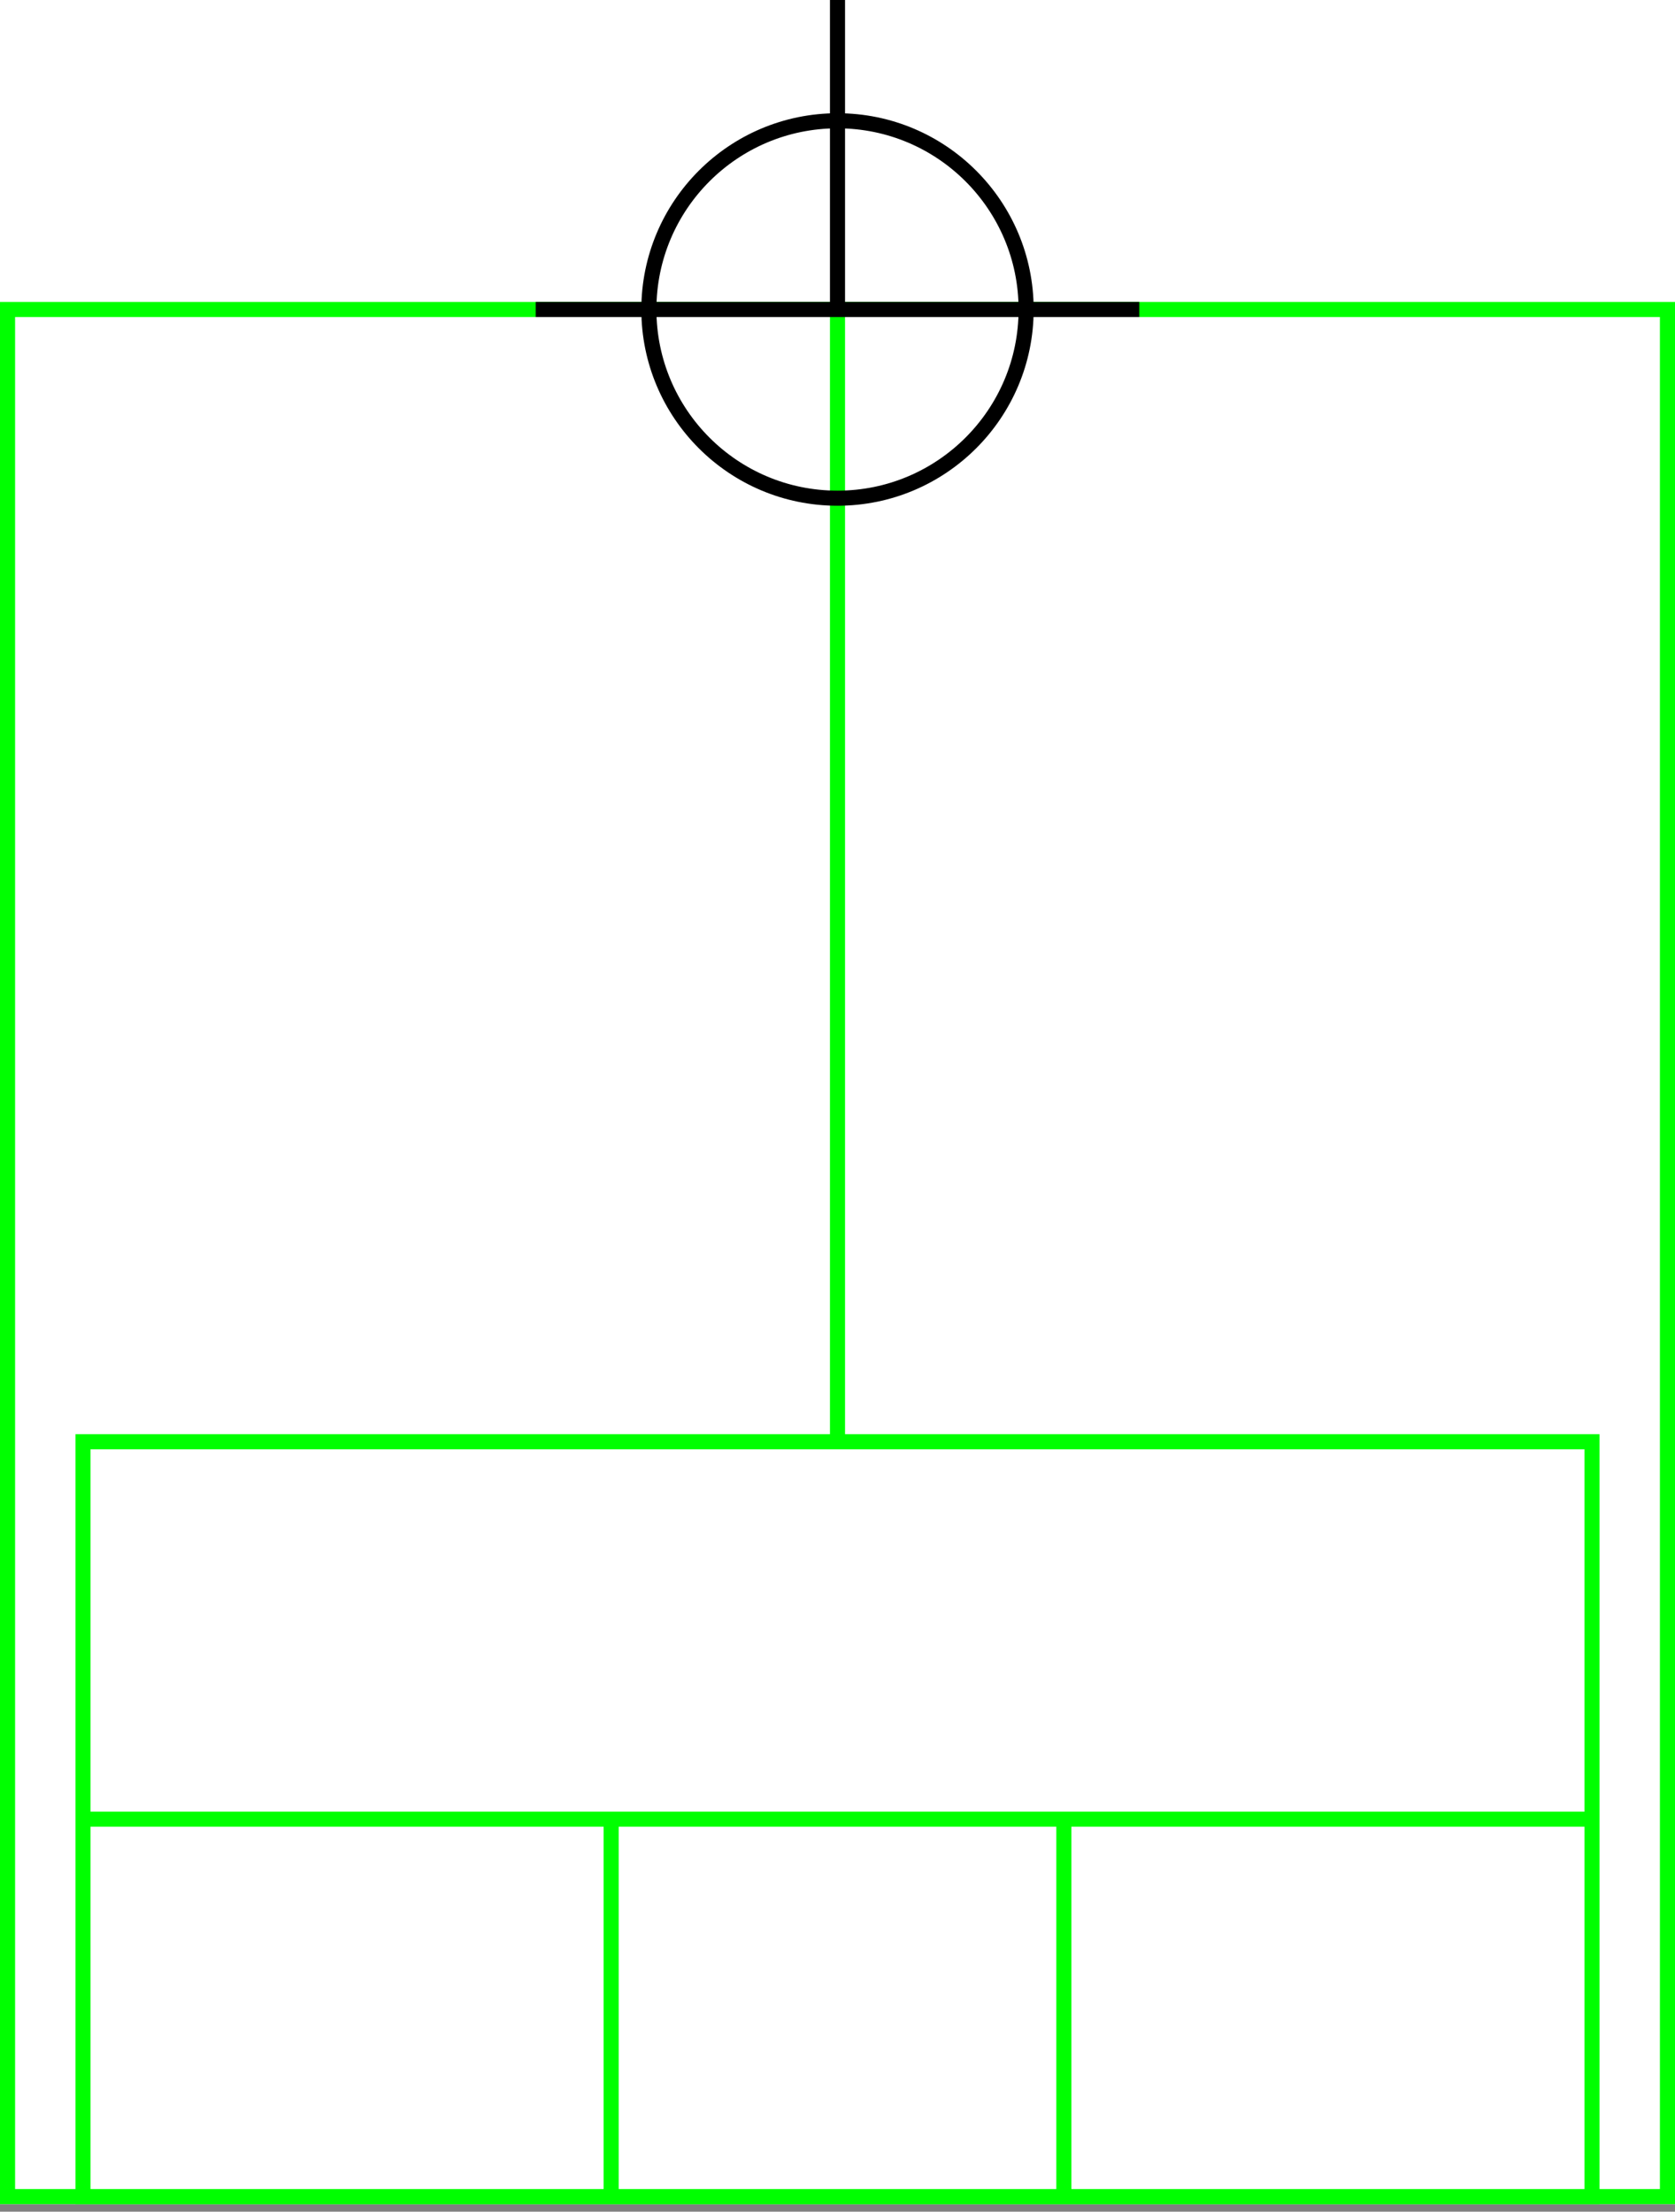 <svg width="222" height="293" xmlns="http://www.w3.org/2000/svg">
  <rect width="100%" height="100%" fill="#808080" stroke="none"/>
  <g>
    <title>background</title>
    <rect x="0" y="0" width="222" height="292" id="canvas_background" fill="#fff"/>
  </g>
  <g>
    <title>Rahmen</title>
    <rect fill="#fff" stroke-width="2" x="1" y="41" width="220" height="250" id="r1" stroke="#00FF00"/>
  </g>
  <g>
    <title>Zaehler</title>
    <line fill="none" stroke="#00FF00" stroke-width="2" x1="111" y1="41" x2="111" y2="191" id="z4"/>
  </g>
  <g>
    <title>Verteiler</title>
    <rect fill="#fff" stroke-width="2" x="11" y="191" width="200" height="100" id="v1" stroke="#00FF00"/>
    <line fill="none" stroke="#00FF00" stroke-width="2" x1="11" y1="241" x2="211" y2="241" id="v2"/>
    <line fill="none" stroke="#00FF00" stroke-width="2" x1="81" y1="241" x2="81" y2="291" id="v3"/>
    <line fill="none" stroke="#00FF00" stroke-width="2" x1="141" y1="241" x2="141" y2="291" id="v4"/>
  </g>
  <g>
    <title>NAP</title>
    <ellipse fill="none" stroke-width="2" stroke="#000" cx="111" cy="41" rx="25" ry="25" id="svg21" />
    <line fill="none" stroke="#000" stroke-width="2" x1="71" y1="41" x2="151" y2="41" id="svg22"/>
    <line fill="none" stroke="#000" stroke-width="2" x1="111" y1="0" x2="111" y2="41" id="svg23"/>
  </g>
</svg>
